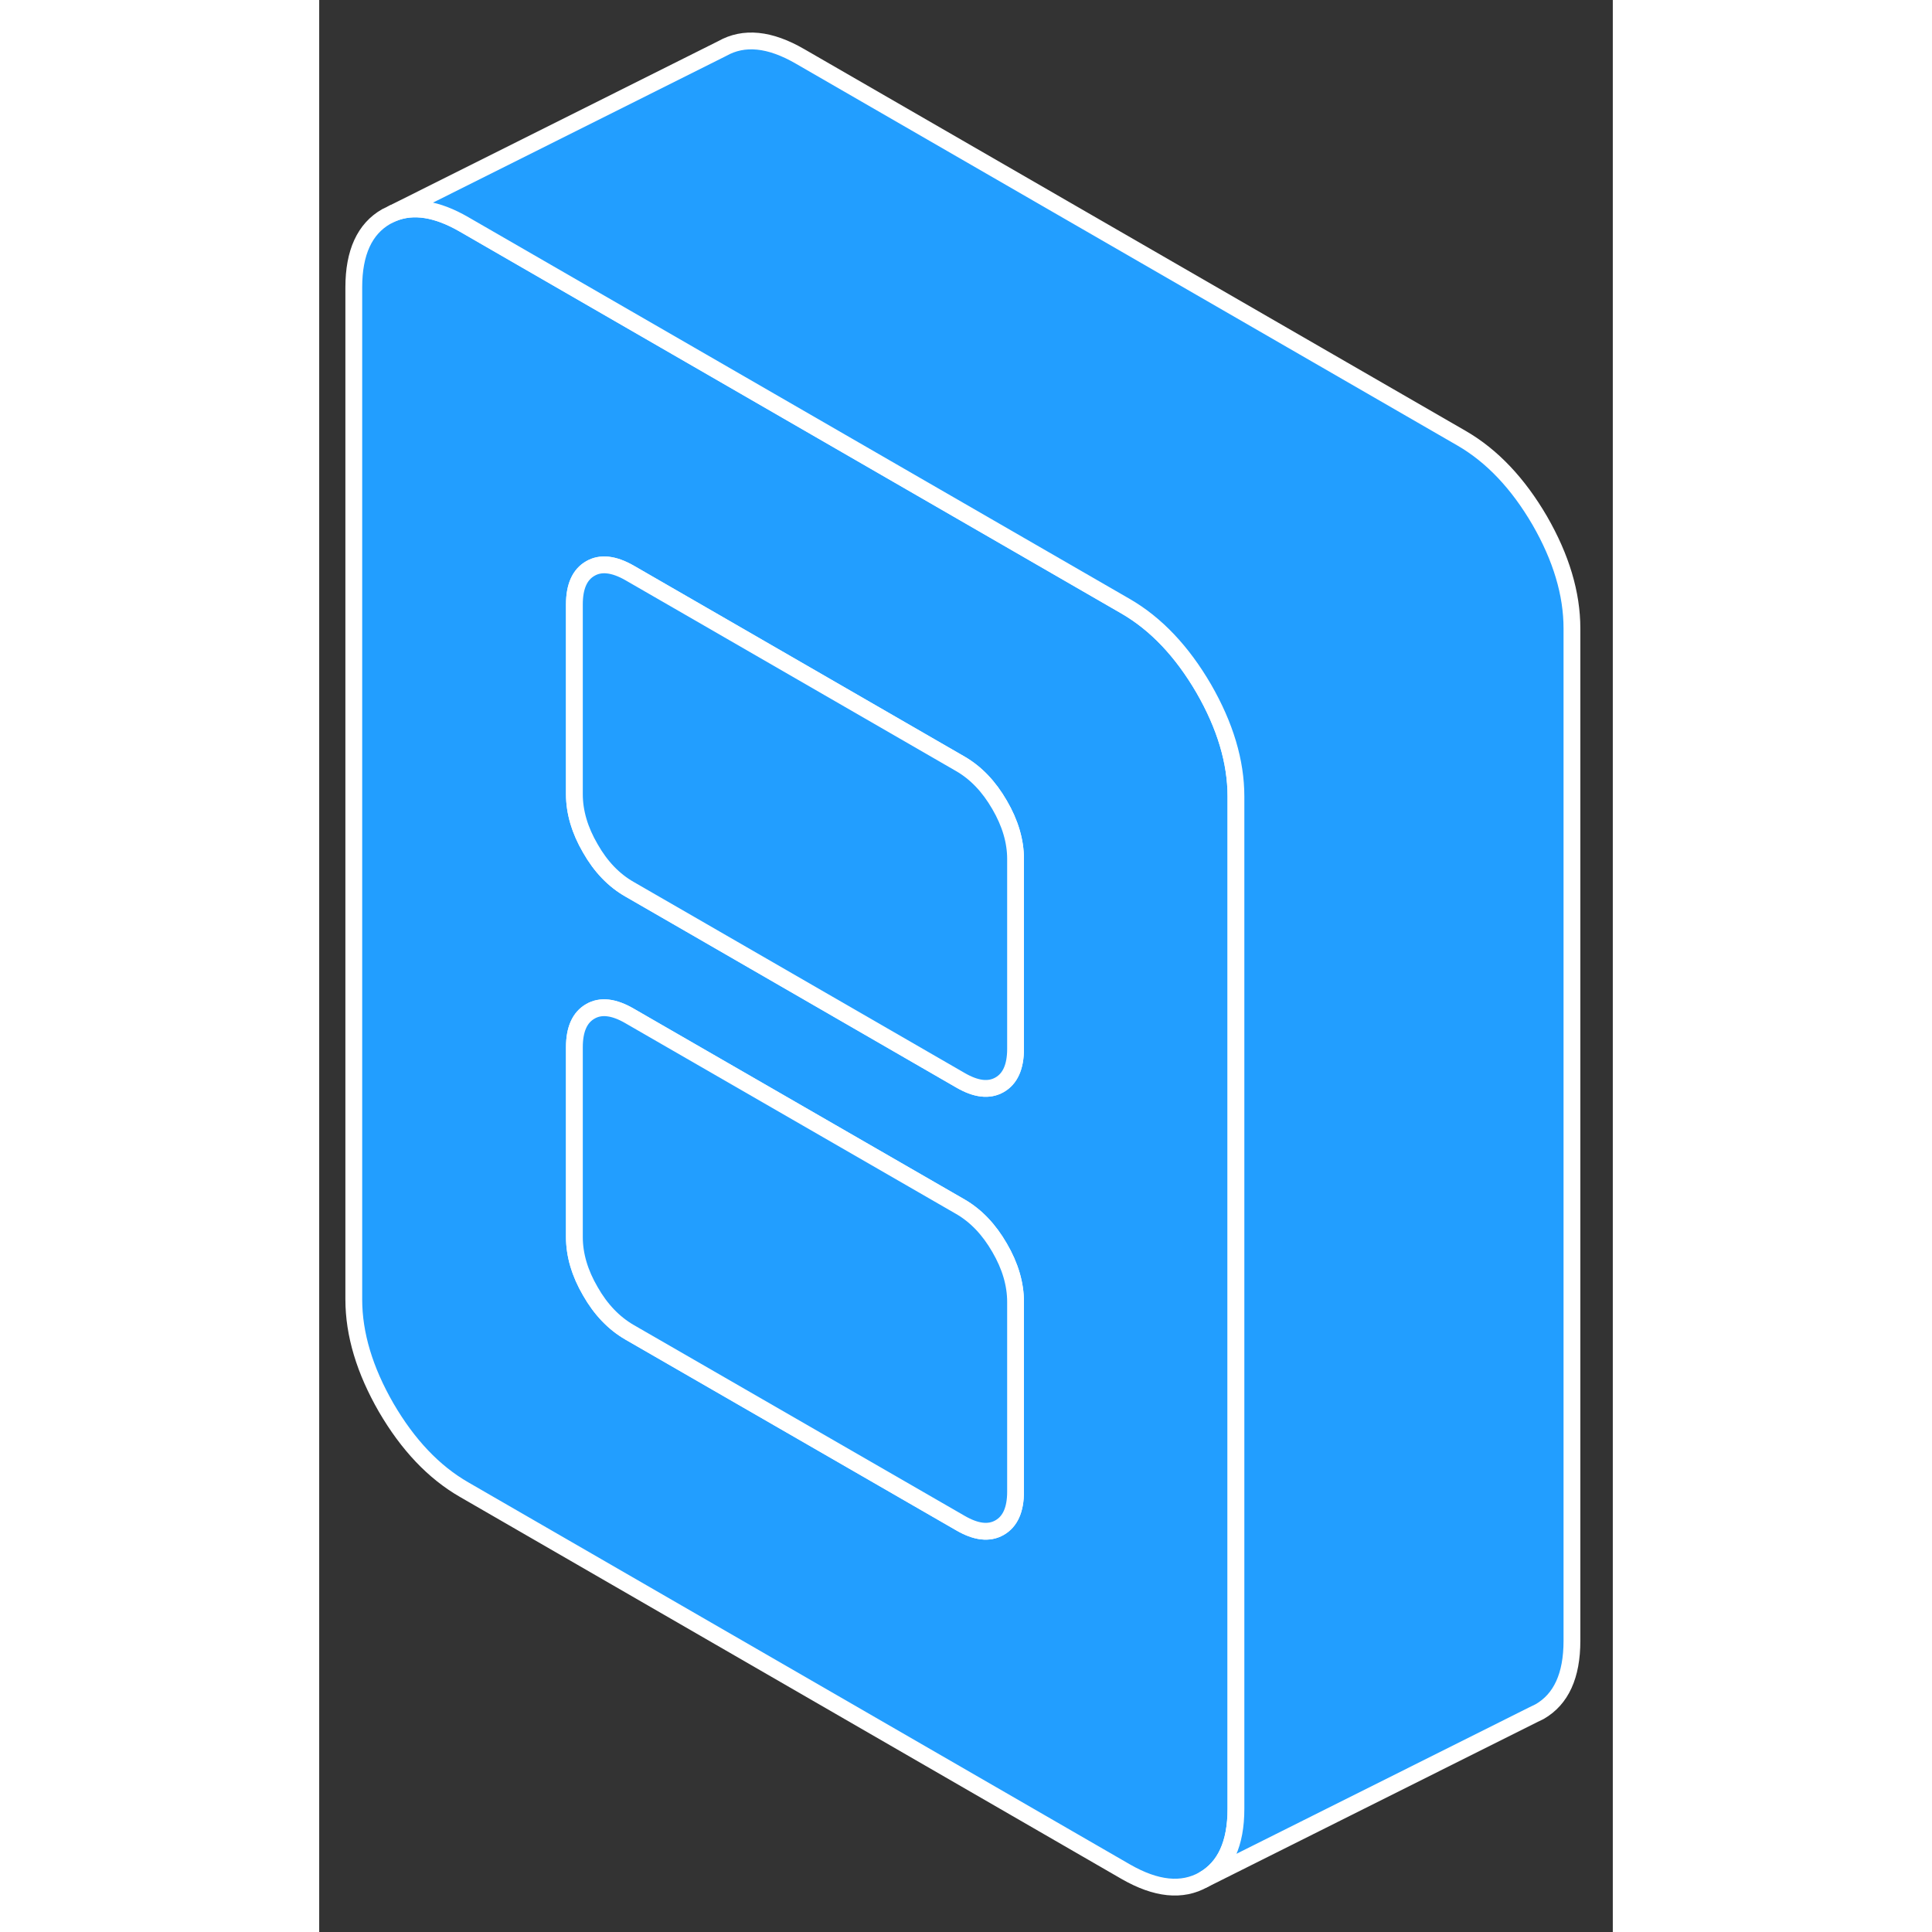 <svg width="48" height="48" viewBox="0 0 77 115" fill="#229EFF" xmlns="http://www.w3.org/2000/svg" stroke-width="1px" stroke-linecap="round" stroke-linejoin="round"><rect x="0" y="0" width="77" height="115" fill="#333333" stroke="none"/><path d="M52.649 40.98C51.359 38.77 49.819 37.14 48.009 36.09L35.189 28.69L22.059 21.11L8.629 13.36C7.009 12.42 5.599 12.2 4.399 12.69L3.989 12.89C2.709 13.62 2.059 15.03 2.059 17.1V77.35C2.059 79.42 2.709 81.57 3.989 83.79C5.279 86 6.819 87.63 8.629 88.67L48.009 111.41C49.819 112.45 51.359 112.61 52.649 111.88C53.929 111.14 54.569 109.74 54.569 107.67V47.41C54.569 45.34 53.929 43.2 52.649 40.98ZM41.449 88.79C41.449 89.86 41.129 90.57 40.499 90.93C39.869 91.29 39.099 91.2 38.169 90.66L18.469 79.3C17.539 78.76 16.759 77.95 16.139 76.86C15.509 75.78 15.189 74.7 15.189 73.63V62.34C15.189 61.27 15.509 60.56 16.139 60.2C16.759 59.84 17.539 59.93 18.469 60.47L22.059 62.54L38.169 71.83C39.099 72.37 39.869 73.18 40.499 74.27C41.129 75.35 41.449 76.43 41.449 77.5V88.79ZM41.449 62.43C41.449 63.5 41.129 64.21 40.499 64.57C39.869 64.93 39.099 64.84 38.169 64.3L35.189 62.58L22.059 55L18.469 52.93C17.539 52.4 16.759 51.59 16.139 50.5C15.509 49.42 15.189 48.34 15.189 47.27V35.98C15.189 34.91 15.509 34.2 16.139 33.84C16.759 33.48 17.539 33.57 18.469 34.1L22.059 36.17L38.169 45.47C39.099 46.01 39.869 46.82 40.499 47.91C41.129 48.99 41.449 50.07 41.449 51.13V62.43Z" stroke="white" stroke-linejoin="round"/><path d="M41.45 77.5V88.79C41.45 89.86 41.13 90.57 40.499 90.93C39.87 91.29 39.099 91.2 38.169 90.66L18.47 79.3C17.54 78.76 16.759 77.95 16.14 76.86C15.509 75.78 15.19 74.7 15.19 73.63V62.34C15.19 61.27 15.509 60.56 16.14 60.2C16.759 59.84 17.54 59.93 18.47 60.47L22.059 62.54L38.169 71.83C39.099 72.37 39.87 73.18 40.499 74.27C41.13 75.35 41.45 76.43 41.45 77.5Z" stroke="white" stroke-linejoin="round"/><path d="M41.45 51.13V62.43C41.45 63.5 41.13 64.21 40.499 64.57C39.87 64.93 39.099 64.84 38.169 64.3L35.19 62.58L22.059 55L18.47 52.93C17.54 52.4 16.759 51.59 16.14 50.5C15.509 49.42 15.19 48.34 15.19 47.27V35.98C15.19 34.91 15.509 34.2 16.14 33.84C16.759 33.48 17.54 33.57 18.47 34.1L22.059 36.17L38.169 45.47C39.099 46.01 39.87 46.82 40.499 47.91C41.13 48.99 41.45 50.07 41.45 51.13Z" stroke="white" stroke-linejoin="round"/><path d="M74.568 37.41V97.67C74.568 99.74 73.928 101.14 72.648 101.88L72.238 102.08L52.648 111.88C53.928 111.14 54.568 109.74 54.568 107.67V47.41C54.568 45.34 53.928 43.2 52.648 40.98C51.358 38.77 49.818 37.14 48.008 36.09L35.188 28.69L22.058 21.11L8.628 13.36C7.008 12.42 5.598 12.2 4.398 12.69L23.988 2.89C25.278 2.16 26.818 2.31 28.628 3.36L68.008 26.09C69.818 27.14 71.358 28.77 72.648 30.98C73.928 33.2 74.568 35.34 74.568 37.41Z" stroke="white" stroke-linejoin="round"/></svg>